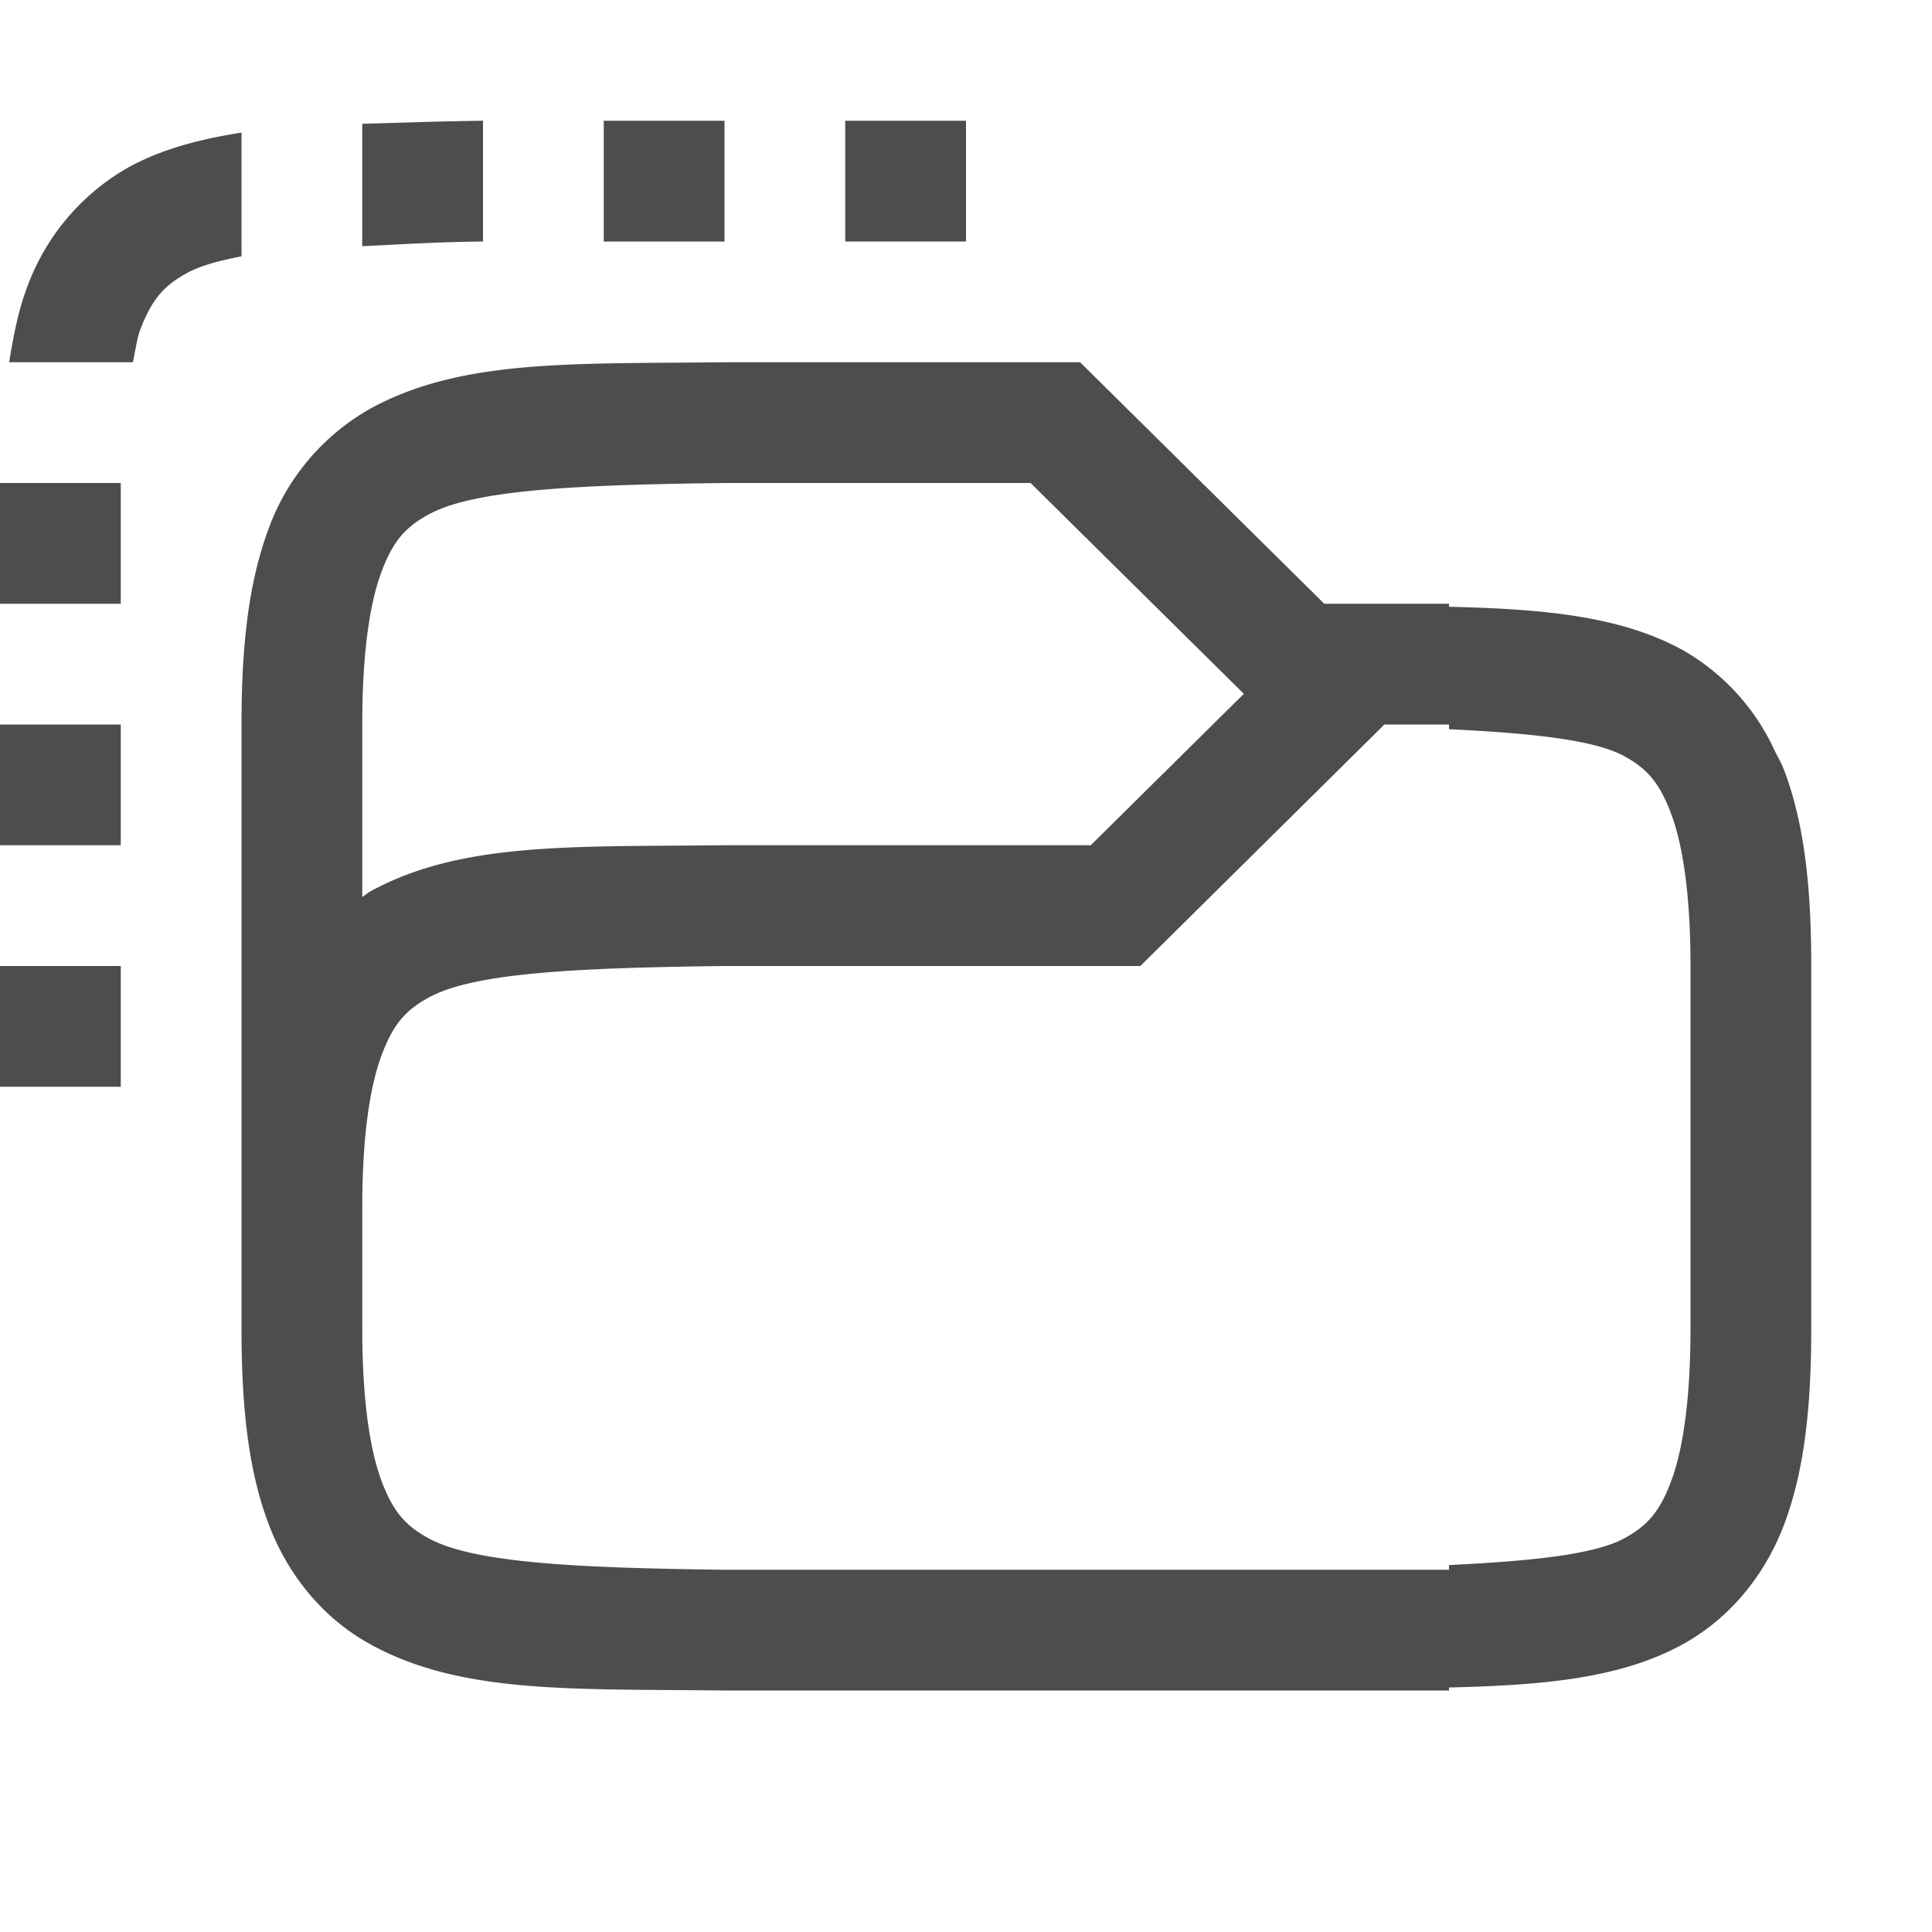 <?xml version="1.0" encoding="UTF-8" standalone="no"?>
<svg
   xmlns:dc="http://purl.org/dc/elements/1.1/"
   xmlns:cc="http://creativecommons.org/ns#"
   xmlns:rdf="http://www.w3.org/1999/02/22-rdf-syntax-ns#"
   xmlns:svg="http://www.w3.org/2000/svg"
   xmlns="http://www.w3.org/2000/svg"
   xmlns:sodipodi="http://sodipodi.sourceforge.net/DTD/sodipodi-0.dtd"
   xmlns:inkscape="http://www.inkscape.org/namespaces/inkscape"
   width="16"
   height="16"
   version="1.1"
   id="svg8"
   sodipodi:docname="folder-move.svg"
   inkscape:version="0.92.3 (2405546, 2018-03-11)">
  <defs
     id="defs12" />
  <sodipodi:namedview
     pagecolor="#ffffff"
     bordercolor="#666666"
     borderopacity="1"
     objecttolerance="10"
     gridtolerance="10"
     guidetolerance="10"
     inkscape:pageopacity="0"
     inkscape:pageshadow="2"
     inkscape:window-width="640"
     inkscape:window-height="480"
     id="namedview10"
     showgrid="true"
     inkscape:zoom="9.125"
     inkscape:cx="-18.783719"
     inkscape:cy="3.9165581"
     inkscape:current-layer="svg8">
    <inkscape:grid
       type="xygrid"
       id="grid836" />
  </sodipodi:namedview>
  <path
     inkscape:connector-curvature="0"
     id="path9"
     d="M 5.994,3 C 4.736,3.015 3.816,2.971 3.062,3.387 A 1.878,1.878 0 0 0 2.223,4.383 C 2.06,4.82 2,5.343 2,6 v 4 1 c 0,0.658 0.058,1.179 0.223,1.617 0.164,0.439 0.463,0.79 0.84,0.998 C 3.814,14.031 4.736,13.985 5.994,14 H 8.383 12 v -0.025 c 0.75,-0.018 1.411,-0.068 1.938,-0.359 0.377,-0.208 0.676,-0.559 0.84,-0.998 C 14.942,12.179 15,11.658 15,11 V 10 8 c 0,-0.658 -0.058,-1.179 -0.223,-1.617 -0.02,-0.055 -0.048,-0.104 -0.074,-0.154 L 14.676,6.172 A 1.838,1.838 0 0 0 13.938,5.385 C 13.411,5.094 12.749,5.043 12,5.025 V 5 H 10.967 L 8.945,3 H 5.996 Z m 0.012,1 H 8.535 L 10.301,5.746 9.033,7 H 5.994 C 4.736,7.014 3.816,6.97 3.062,7.385 3.041,7.397 3.022,7.415 3,7.428 V 6 C 3,5.408 3.062,4.994 3.16,4.734 3.258,4.474 3.363,4.363 3.547,4.262 3.913,4.059 4.742,4.015 6.006,4 Z m 5.459,2 H 12 v 0.039 c 0.665,0.032 1.202,0.086 1.451,0.223 0.183,0.1 0.289,0.213 0.387,0.473 C 13.936,6.994 14,7.408 14,8 v 2 1 c 0,0.592 -0.063,1.006 -0.16,1.266 -0.097,0.26 -0.204,0.373 -0.387,0.473 C 13.204,12.876 12.666,12.929 12,12.961 V 13 H 8.383 6 C 4.74,12.985 3.913,12.94 3.547,12.738 c -0.183,-0.1 -0.29,-0.213 -0.387,-0.473 C 3.063,12.006 3,11.592 3,11 V 10 C 3,9.408 3.064,8.994 3.162,8.734 3.26,8.474 3.365,8.363 3.549,8.262 3.916,8.059 4.744,8.015 6.008,8 h 3.436 z"
     style="font-weight:400;font-family:sans-serif;overflow:visible;fill:#4d4d4d" />
  <path
     style="font-weight:400;font-family:sans-serif;overflow:visible;fill:#4d4d4d"
     d="M 3.994,1 C 3.616,1.005 3.322,1.017 3,1.025 V 2 2.039 C 3.314,2.024 3.597,2.005 4,2 V 1 H 3.996 Z M 5,1 V 2 H 6 V 1 Z M 2,1.098 C 1.662,1.152 1.345,1.231 1.062,1.387 A 1.878,1.878 0 0 0 0.223,2.383 C 0.153,2.568 0.111,2.78 0.076,3 H 1 1.1 C 1.12,2.911 1.135,2.802 1.16,2.734 1.258,2.474 1.363,2.363 1.547,2.262 1.654,2.202 1.813,2.159 2,2.123 V 2 Z M 0,4 V 5 H 1 V 4 Z M 0,6 V 7 H 1 V 6 Z"
     id="path47"
     inkscape:connector-curvature="0" />
  <rect
     style="opacity:1;fill:#4d4d4d;fill-opacity:1;fill-rule:nonzero;stroke:none;stroke-width:1;stroke-linejoin:miter;stroke-miterlimit:4;stroke-dasharray:none;stroke-opacity:1;paint-order:stroke fill markers"
     id="rect58"
     width="1"
     height="1"
     x="0"
     y="8" />
  <rect
     y="1"
     x="7"
     height="1"
     width="1"
     id="rect868"
     style="opacity:1;fill:#4d4d4d;fill-opacity:1;fill-rule:nonzero;stroke:none;stroke-width:1;stroke-linejoin:miter;stroke-miterlimit:4;stroke-dasharray:none;stroke-opacity:1;paint-order:stroke fill markers" />
</svg>

